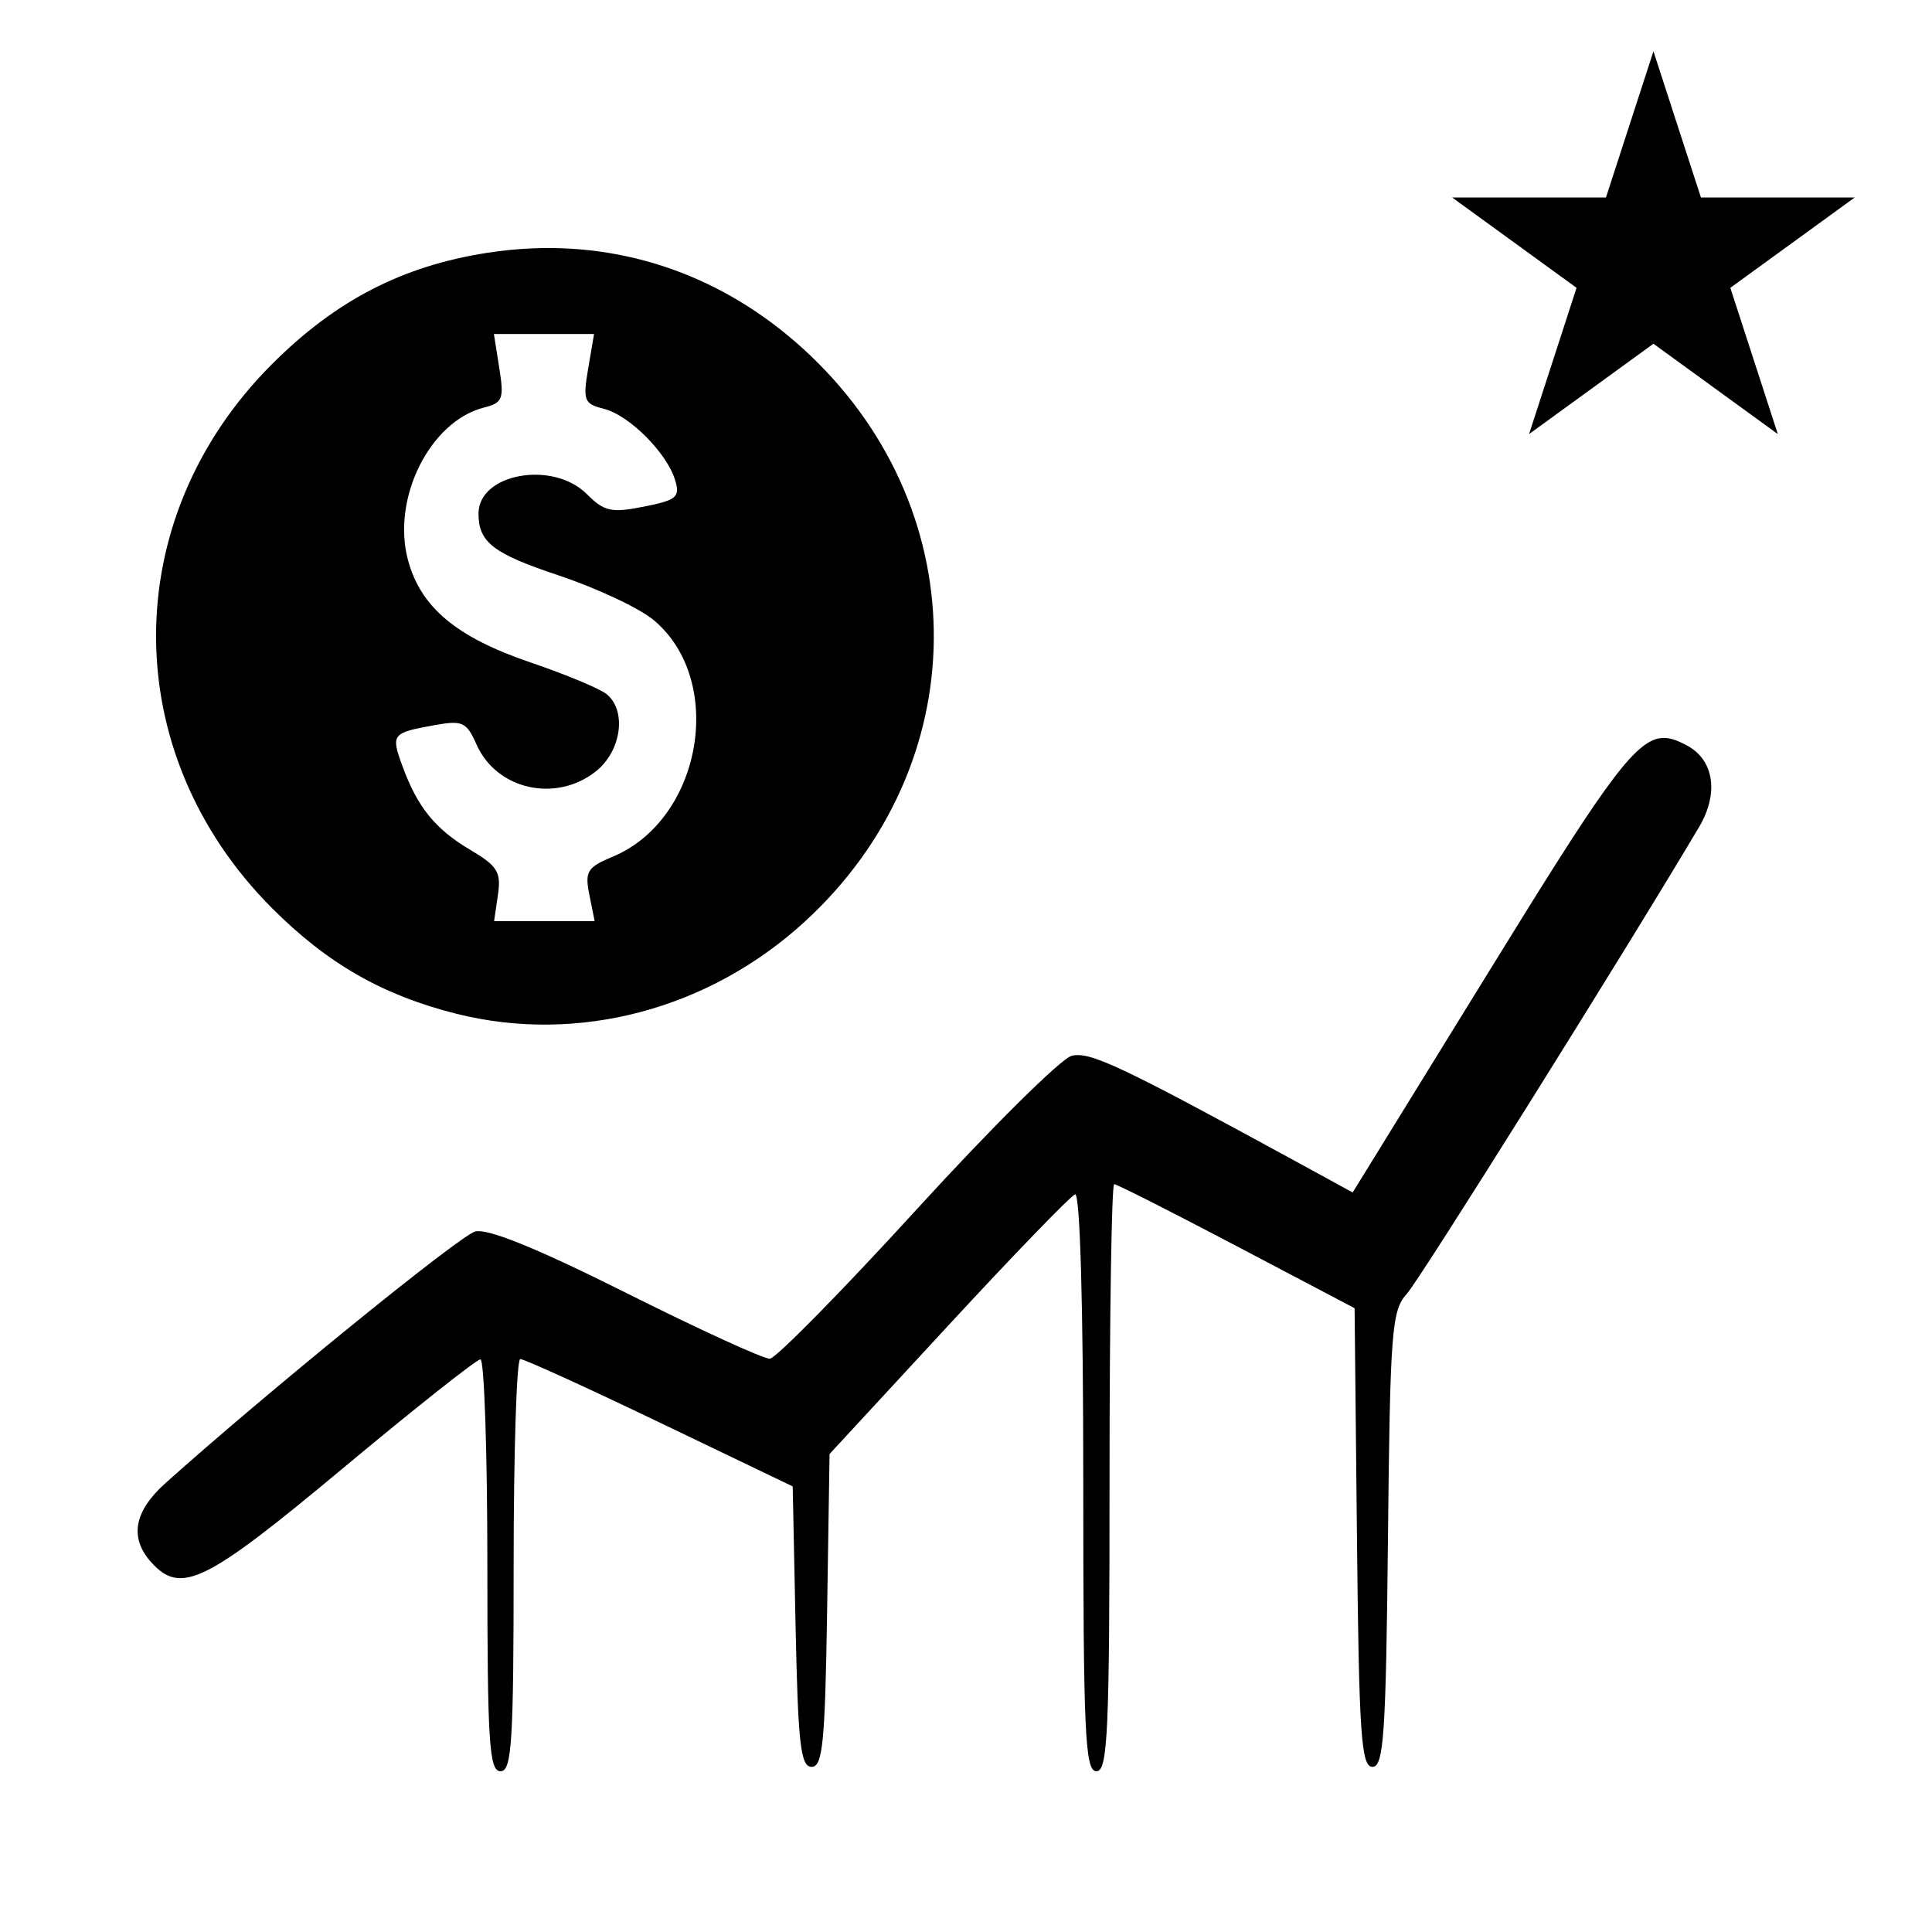 <?xml version="1.0" encoding="UTF-8" standalone="no"?>
<svg
   xmlns:dc="http://purl.org/dc/elements/1.1/"
   xmlns:cc="http://creativecommons.org/ns#"
   xmlns:rdf="http://www.w3.org/1999/02/22-rdf-syntax-ns#"
   xmlns:svg="http://www.w3.org/2000/svg"
   xmlns="http://www.w3.org/2000/svg"
   xmlns:sodipodi="http://sodipodi.sourceforge.net/DTD/sodipodi-0.dtd"
   xmlns:inkscape="http://www.inkscape.org/namespaces/inkscape"
   height="50"
   viewBox="0 0 50 50"
   width="50"
   version="1.1"
   id="svg6"
   sodipodi:docname="liberalitas_i.svg"
   inkscape:version="0.92.5 (2060ec1f9f, 2020-04-08)"
   inkscape:export-filename="/home/hamhec/workspace/web/skills/dist/assets/languages/de_b2.svg.png"
   inkscape:export-xdpi="99.921013"
   inkscape:export-ydpi="99.921013">
  <defs
     id="defs10" />
  <sodipodi:namedview
     pagecolor="#ffffff"
     bordercolor="#666666"
     borderopacity="1"
     objecttolerance="10"
     gridtolerance="10"
     guidetolerance="10"
     inkscape:pageopacity="0"
     inkscape:pageshadow="2"
     inkscape:window-width="3840"
     inkscape:window-height="2050"
     id="namedview8"
     showgrid="false"
     showguides="true"
     inkscape:guide-bbox="true"
     inkscape:zoom="7.9999999"
     inkscape:cx="-68.819616"
     inkscape:cy="16.726071"
     inkscape:window-x="3348"
     inkscape:window-y="-12"
     inkscape:window-maximized="1"
     inkscape:current-layer="svg6">
    <sodipodi:guide
       position="0,16.667"
       orientation="0,1"
       id="guide822"
       inkscape:locked="false"
       inkscape:label=""
       inkscape:color="rgb(0,0,255)" />
    <sodipodi:guide
       position="16.667,0"
       orientation="1,0"
       id="guide824"
       inkscape:locked="false"
       inkscape:label=""
       inkscape:color="rgb(0,0,255)" />
    <sodipodi:guide
       position="0,32"
       orientation="0,1"
       id="guide821"
       inkscape:locked="false"
       inkscape:label=""
       inkscape:color="rgb(0,0,255)" />
    <sodipodi:guide
       position="32,0"
       orientation="1,0"
       id="guide823"
       inkscape:locked="false"
       inkscape:label=""
       inkscape:color="rgb(0,0,255)" />
    <sodipodi:guide
       position="25.333,0"
       orientation="1,0"
       id="guide825"
       inkscape:locked="false"
       inkscape:label=""
       inkscape:color="rgb(0,0,255)" />
    <sodipodi:guide
       position="0,25.333"
       orientation="0,1"
       id="guide827"
       inkscape:locked="false"
       inkscape:label=""
       inkscape:color="rgb(0,0,255)" />
  </sodipodi:namedview>
  <path
     style="stroke-width:0.035"
     d="M 42.791,1.327 41.562,5.111 H 37.582 L 40.801,7.449 39.572,11.234 42.791,8.896 46.01,11.234 44.781,7.449 48,5.111 H 44.02 Z M 13.771,6.428 C 13.389,6.444 13.003,6.482 12.615,6.542 10.416,6.882 8.689,7.774 7.04,9.423 3.036,13.424 3.039,19.499 7.046,23.509 c 1.432,1.433 2.861,2.25 4.773,2.729 3.143,0.786 6.531,-0.112 9.014,-2.391 4.389,-4.029 4.453,-10.532 0.142,-14.644 -2.02,-1.927 -4.531,-2.887 -7.205,-2.775 z m -0.989,2.216 h 1.296 1.296 l -0.153,0.899 c -0.139,0.823 -0.105,0.909 0.409,1.038 0.657,0.165 1.63,1.141 1.843,1.847 0.132,0.438 0.037,0.516 -0.812,0.684 -0.838,0.166 -1.024,0.126 -1.473,-0.324 -0.88,-0.88 -2.804,-0.535 -2.804,0.503 0,0.744 0.378,1.036 2.069,1.599 0.991,0.33 2.102,0.852 2.47,1.162 1.865,1.57 1.242,5.155 -1.064,6.118 -0.662,0.276 -0.728,0.383 -0.606,0.989 l 0.136,0.68 h -1.302 -1.3 l 0.1,-0.682 c 0.086,-0.586 -0.012,-0.746 -0.706,-1.156 -0.915,-0.54 -1.377,-1.109 -1.766,-2.175 -0.302,-0.827 -0.277,-0.859 0.838,-1.06 0.717,-0.129 0.823,-0.079 1.08,0.503 0.516,1.166 2.047,1.513 3.083,0.698 0.662,-0.521 0.812,-1.565 0.287,-2 -0.171,-0.142 -1.061,-0.513 -1.976,-0.824 -1.914,-0.651 -2.839,-1.424 -3.168,-2.647 -0.43,-1.597 0.569,-3.599 1.974,-3.951 0.476,-0.119 0.515,-0.225 0.389,-1.017 z M 42.934,19.108 c -0.712,0.14 -1.583,1.465 -4.362,5.972 l -3.565,5.781 -1.388,-0.759 c -4.629,-2.526 -5.414,-2.896 -5.886,-2.777 -0.272,0.068 -2.075,1.855 -4.008,3.972 -1.933,2.116 -3.643,3.856 -3.801,3.866 -0.157,0.01 -1.829,-0.756 -3.715,-1.701 -2.307,-1.155 -3.588,-1.676 -3.911,-1.591 -0.401,0.106 -5.406,4.173 -8.019,6.515 -0.813,0.729 -0.935,1.416 -0.362,2.049 0.765,0.845 1.397,0.533 4.944,-2.425 1.866,-1.557 3.475,-2.83 3.573,-2.83 0.098,0 0.179,2.398 0.179,5.329 0,4.586 0.047,5.331 0.34,5.331 0.293,0 0.34,-0.745 0.34,-5.331 0,-2.931 0.077,-5.333 0.171,-5.337 0.094,-0.004 1.717,0.735 3.61,1.644 l 3.441,1.652 0.075,3.63 c 0.063,3.041 0.13,3.628 0.415,3.628 0.287,0 0.348,-0.628 0.401,-4.047 l 0.063,-4.049 3.07,-3.323 c 1.689,-1.828 3.167,-3.356 3.284,-3.398 0.129,-0.046 0.212,2.875 0.212,7.427 0,6.518 0.044,7.504 0.34,7.504 0.296,0 0.34,-0.996 0.34,-7.597 0,-4.178 0.054,-7.597 0.12,-7.597 0.066,0 1.494,0.722 3.172,1.605 l 3.05,1.605 0.061,5.935 c 0.052,5.098 0.109,5.935 0.401,5.935 0.292,0 0.349,-0.833 0.401,-5.886 0.055,-5.382 0.097,-5.926 0.484,-6.35 0.34,-0.372 5.678,-8.898 7.569,-12.088 0.515,-0.87 0.387,-1.733 -0.313,-2.108 -0.267,-0.143 -0.487,-0.23 -0.724,-0.183 z"
     id="path6"
     inkscape:connector-curvature="0" />
</svg>
